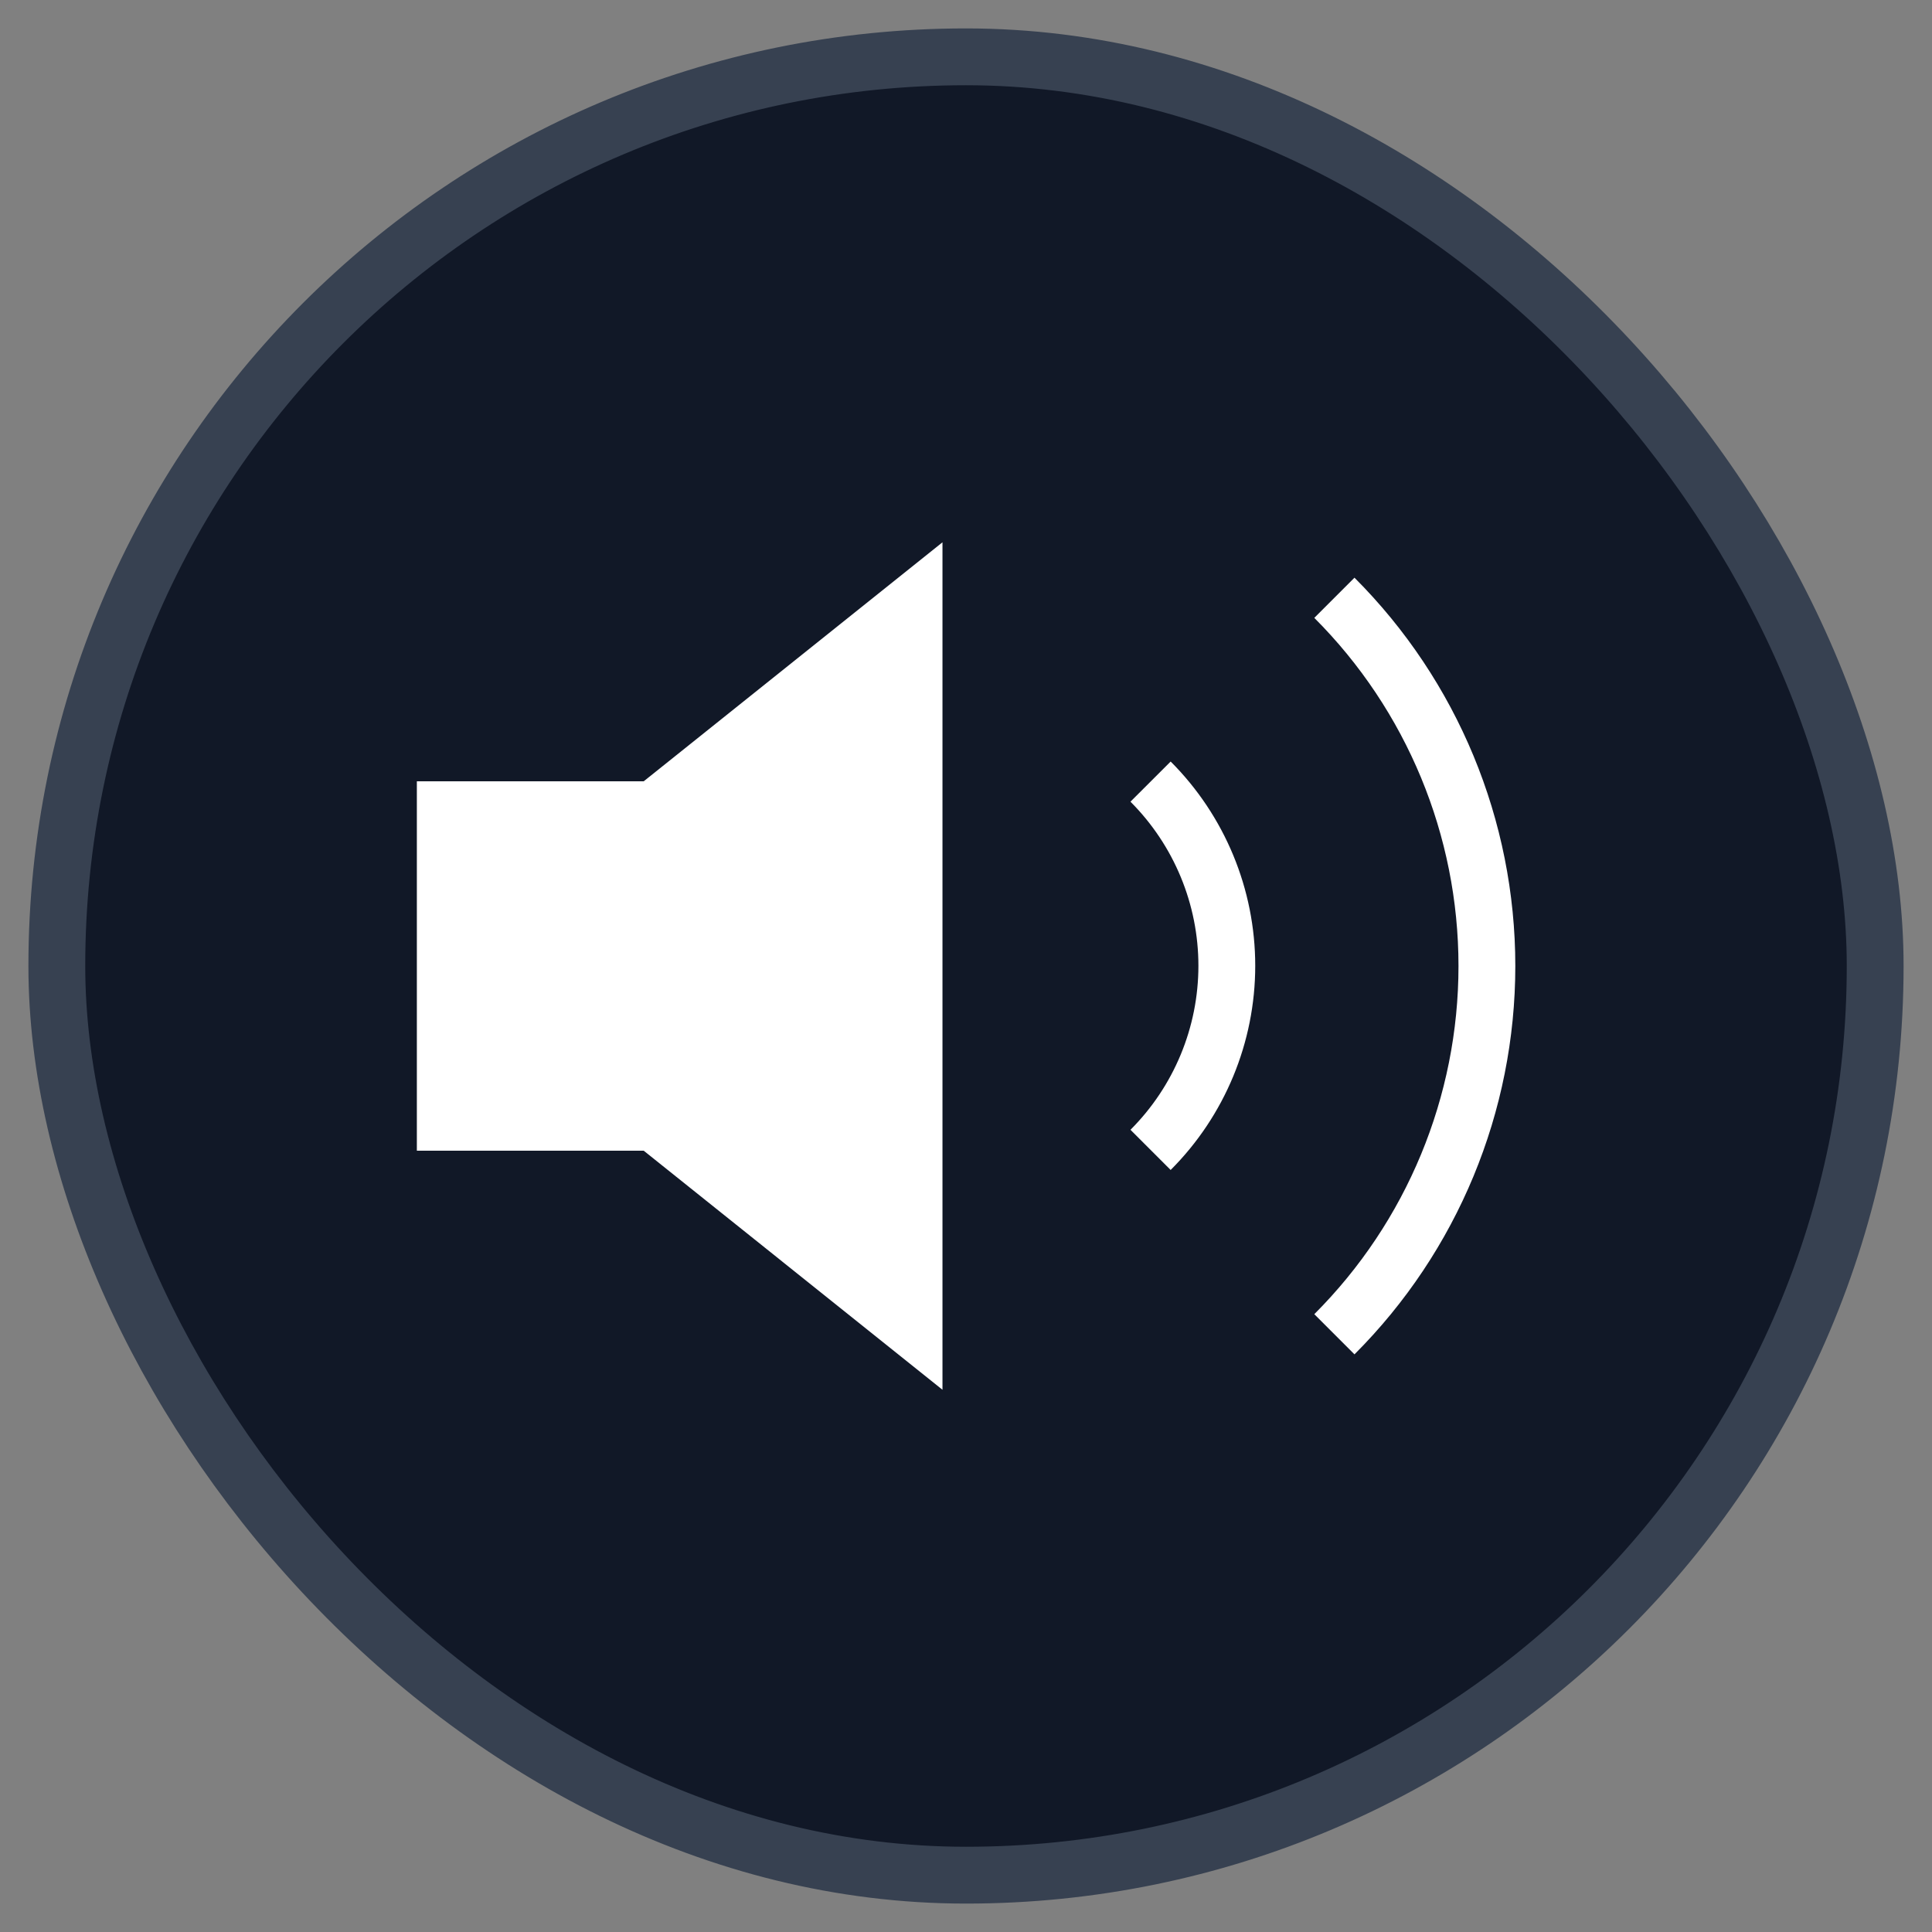 <svg width="34" height="34" viewBox="0 0 34 34" fill="none" xmlns="http://www.w3.org/2000/svg">
<rect x="0" y="0" width="34" height="34" fill="#808080" stroke="none"/>
<rect x="1" y="1" width="32" height="32" rx="16" fill="#111827"/>
<rect x="1" y="1" width="32" height="32" rx="16" stroke="#374151" strokeWidth="2"/>
<path d="M16.086 10.584L11.503 14.25H7.836V19.75H11.503L16.086 23.417V10.584Z" fill="white"/>
<path d="M23.483 10.52C25.202 12.239 26.167 14.57 26.167 17C26.167 19.431 25.202 21.762 23.483 23.481M20.248 13.755C21.107 14.615 21.59 15.78 21.59 16.996C21.59 18.211 21.107 19.377 20.248 20.236M16.086 10.584L11.503 14.25H7.836V19.75H11.503L16.086 23.417V10.584Z" stroke="white" strokeWidth="2" strokeLinecap="round" strokeLinejoin="round"/>
</svg>

